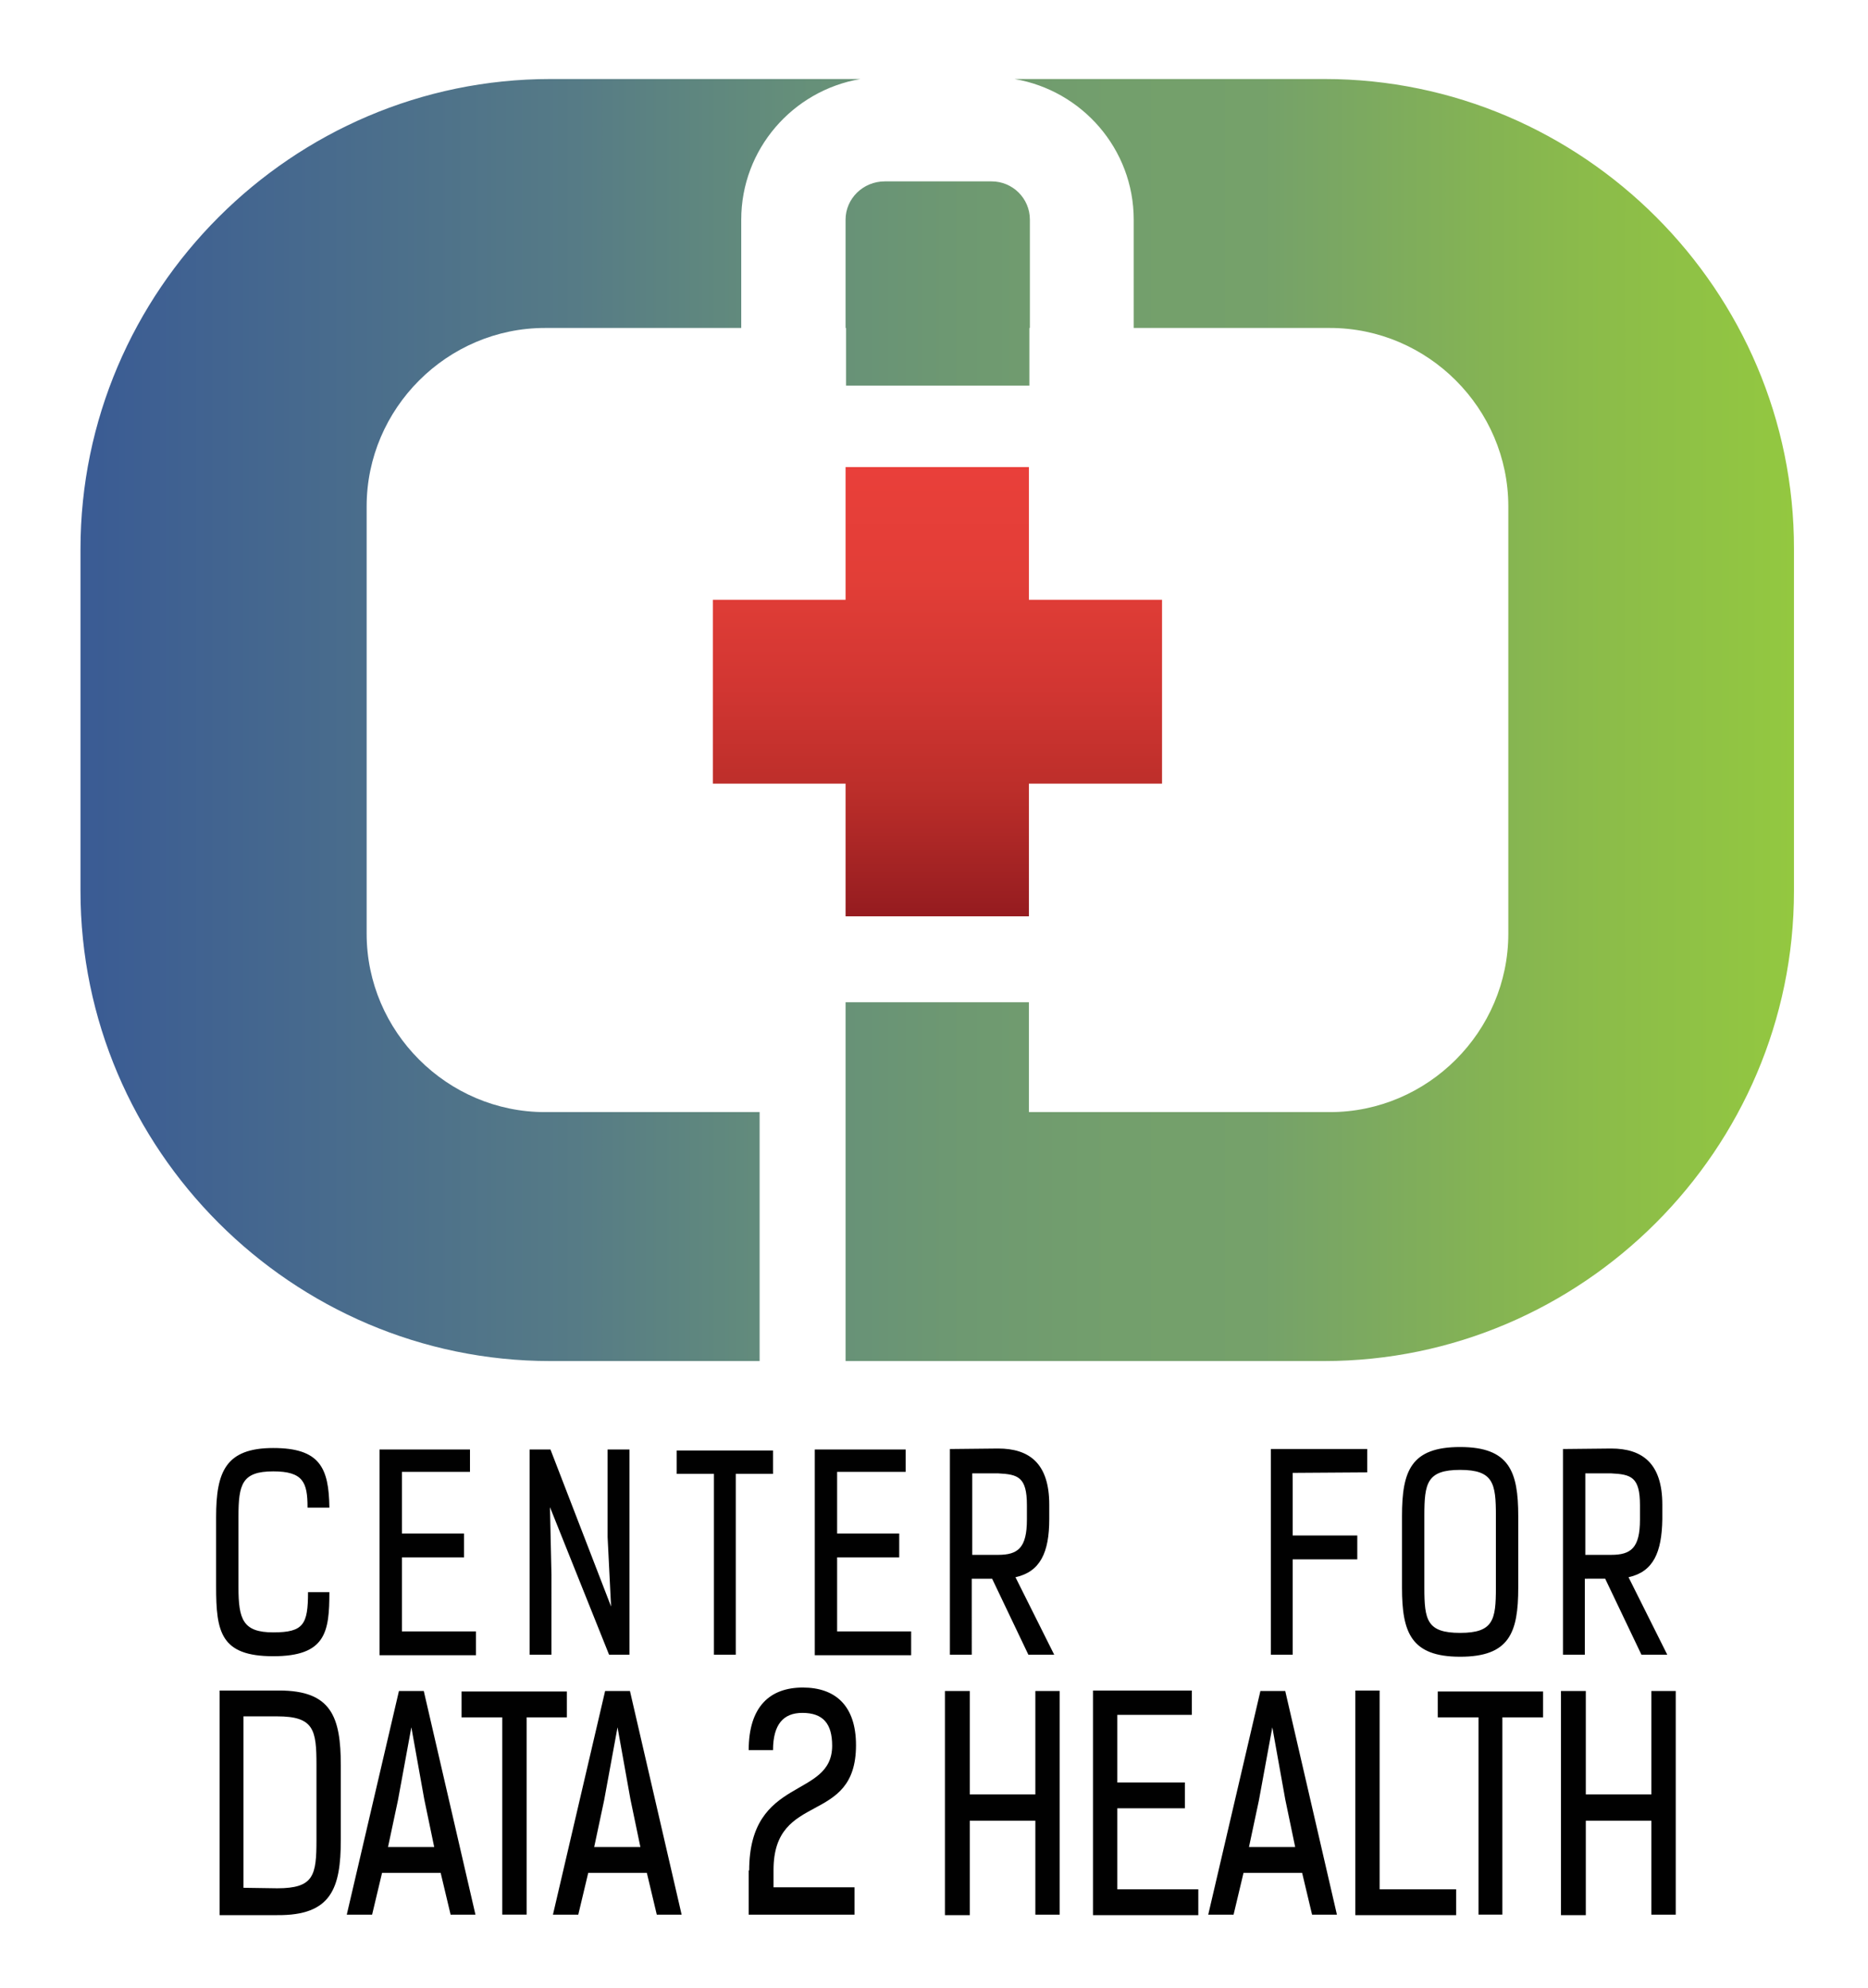 <?xml version="1.0" encoding="utf-8"?>
<!-- Generator: Adobe Illustrator 19.1.0, SVG Export Plug-In . SVG Version: 6.00 Build 0)  -->
<svg version="1.1" id="Layer_1" xmlns="http://www.w3.org/2000/svg" xmlns:xlink="http://www.w3.org/1999/xlink" x="0px" y="0px"
	 viewBox="0 0 376 400" style="enable-background:new 0 0 376 400;" xml:space="preserve">
<style type="text/css">
	.st0{fill:#010101;}
	.st1{fill:url(#SVGID_1_);}
	.st2{fill:url(#SVGID_2_);}
</style>
<path class="st0" d="M61.9,303.3c0-5-0.9-7.2-6.9-7.2c-6.3,0-7,2.6-7,9.1v14.2c0,6.5,0.9,9.1,7,9.1s7-1.6,7-8.1h4.3
	c0,8-0.7,12.9-11.3,12.9s-11.5-4.9-11.5-14v-14c0-9.1,1.9-13.9,11.5-13.9c9.4,0,11.2,4,11.3,12h-4.4V303.3z M94.6,291.7v4.5H80.9
	v12.4h12.5v4.8H80.9v14.9h14.9v4.8H76.4v-41.4L94.6,291.7L94.6,291.7z M123,323.3l-0.7-14v-17.6h4.4V333h-4.1l-11.9-29.7l0.3,13.6
	V333h-4.4v-41.3h4.2L123,323.3z M148.1,296.6V333h-4.4v-36.4h-7.5v-4.7h19.4v4.7H148.1L148.1,296.6z M182.3,291.7v4.5h-13.8v12.4
	H181v4.8h-12.5v14.9h14.9v4.8H164v-41.4L182.3,291.7L182.3,291.7z M204.4,317.4l7.8,15.6H207l-7.3-15.3h-4.1V333h-4.4v-41.4l9.7-0.1
	c6.3,0,10.3,3,10.3,11.3v2.9C211.2,312.4,209.4,316.3,204.4,317.4z M195.7,296.5v16.4h5.2c4,0,5.8-1.4,5.8-7.1v-2.9
	c0-5.7-1.8-6.2-5.8-6.4H195.7z M260.2,296.4V309h13v4.8h-13V333h-4.4v-41.4h19.4v4.7L260.2,296.4L260.2,296.4z M305.6,319.5
	c0,9.1-1.8,13.9-11.7,13.9c-9.9,0-11.7-4.9-11.7-13.9v-14.4c0-9.1,1.8-13.9,11.7-13.9s11.7,4.9,11.7,13.9V319.5z M301.1,305
	c0-6.5-0.5-9.2-7.2-9.2c-6.7,0-7.2,2.7-7.2,9.2v14.5c0,6.5,0.5,9.1,7.2,9.1c6.7,0,7.2-2.6,7.2-9.1V305z M327.8,317.4l7.8,15.6h-5.2
	l-7.3-15.3H319V333h-4.4v-41.4l9.7-0.1c6.3,0,10.3,3,10.3,11.3v2.9C334.5,312.4,332.8,316.3,327.8,317.4z M319.1,296.5v16.4h5.2
	c4,0,5.8-1.4,5.8-7.1v-2.9c0-5.7-1.8-6.2-5.8-6.4H319.1z M44.2,385.3v-45.1h12c10.5,0,12.4,5.3,12.4,15.1v14.9
	c0,9.8-1.9,15.3-12.8,15.2H44.2V385.3z M55.8,380c7.4,0,7.9-2.6,7.9-9.8v-15c0-7.1-0.5-9.8-7.9-9.8H49v34.5L55.8,380L55.8,380z
	 M90.7,385.3l-2-8.4H76.9l-2,8.4h-5.1l10.5-45h5l10.4,45H90.7z M82.8,347.6l-2.7,14.7l-2,9.4h9.3l-2-9.6L82.8,347.6z M106,345.6
	v39.7h-4.9v-39.7h-8.2v-5.2h21.2v5.2H106z M132.2,385.3l-2-8.4h-11.8l-2,8.4h-5.1l10.5-45h5l10.4,45H132.2z M124.3,347.6l-2.7,14.7
	l-2,9.4h9.3l-2-9.6L124.3,347.6z M150.8,376.4c0-19.1,16.7-14.3,16.7-25.1c0-4.4-1.8-6.6-6-6.6c-3.8,0-5.9,2.3-5.9,7.5h-4.9
	c0-8.8,4.3-12.6,10.9-12.6c6.5,0,10.7,3.6,10.7,11.6c0,16.3-16.6,9.1-16.6,25.1v3.5H172v5.5h-21.3v-8.9H150.8z M208.4,385.3v-18.9
	h-13.2v19h-5v-45.1h5v20.8h13.2v-20.8h4.9v45H208.4z M239.9,340.2v4.9h-15v13.6h13.6v5.2h-13.6v16.3h16.3v5.2H220v-45.2H239.9z
	 M264.1,385.3l-2-8.4h-11.8l-2,8.4h-5.1l10.5-45h5l10.4,45H264.1z M256.1,347.6l-2.7,14.7l-2,9.4h9.3l-2-9.6L256.1,347.6z
	 M272.8,385.3v-45.1h4.9v40h15.4v5.2h-20.3V385.3z M302.4,345.6v39.7h-4.8v-39.7h-8.2v-5.2h21.2v5.2H302.4z M332.4,385.3v-18.9
	h-13.2v19h-5v-45.1h5v20.8h13.2v-20.8h4.9v45H332.4z"/>
<linearGradient id="SVGID_1_" gradientUnits="userSpaceOnUse" x1="188.691" y1="219.589" x2="188.691" y2="309.988" gradientTransform="matrix(1 0 0 -1 0 404)">
	<stop  offset="0" style="stop-color:#951B1F"/>
	<stop  offset="6.032908e-02" style="stop-color:#9D2022"/>
	<stop  offset="0.285" style="stop-color:#BC2E2A"/>
	<stop  offset="0.514" style="stop-color:#D23632"/>
	<stop  offset="0.749" style="stop-color:#E23E37"/>
	<stop  offset="1" style="stop-color:#E93F3A"/>
</linearGradient>
<polygon class="st1" points="170.2,157.7 143.5,157.7 143.5,120.7 170.2,120.7 170.2,94 207.1,94 207.1,120.7 233.9,120.7 
	233.9,157.7 207.1,157.7 207.1,184.4 170.2,184.4 "/>
<linearGradient id="SVGID_2_" gradientUnits="userSpaceOnUse" x1="16.191" y1="144.9" x2="361.191" y2="144.9">
	<stop  offset="0" style="stop-color:#3A5B94"/>
	<stop  offset="0.289" style="stop-color:#567B86"/>
	<stop  offset="0.339" style="stop-color:#5C8381"/>
	<stop  offset="0.427" style="stop-color:#669079"/>
	<stop  offset="0.516" style="stop-color:#6E9971"/>
	<stop  offset="0.603" style="stop-color:#739F6C"/>
	<stop  offset="0.689" style="stop-color:#75A16A"/>
	<stop  offset="0.878" style="stop-color:#8BBB4A"/>
	<stop  offset="1" style="stop-color:#93C840"/>
</linearGradient>
<path class="st2" d="M152.8,273.9h-42c-52,0-94.6-42.6-94.6-94.6v-68.8c0-52,42.6-94.6,94.6-94.6h62.4c-13.6,2.3-24,14.1-24,28.3V66
	h-39.5c-19.7,0-35.9,16.2-35.9,35.9v86c0,19.7,16.2,35.9,35.9,35.9h43.2V273.9z M170.2,44.2V66h0.1v11.6h36.9V66h0.1V44.2
	c0-4.3-3.5-7.7-7.7-7.7h-21.5C173.7,36.5,170.2,40,170.2,44.2z M266.6,15.9h-62.4c13.6,2.3,24,14.1,24,28.3V66h39.5
	c19.7,0,35.9,16.2,35.9,35.9v86c0,19.7-16.2,35.9-35.9,35.9h-60.6v-22.1h-36.9v22.1h0v50.1h96.3c52,0,94.6-42.6,94.6-94.6v-68.8
	C361.2,58.5,318.6,15.9,266.6,15.9z"/>
</svg>
